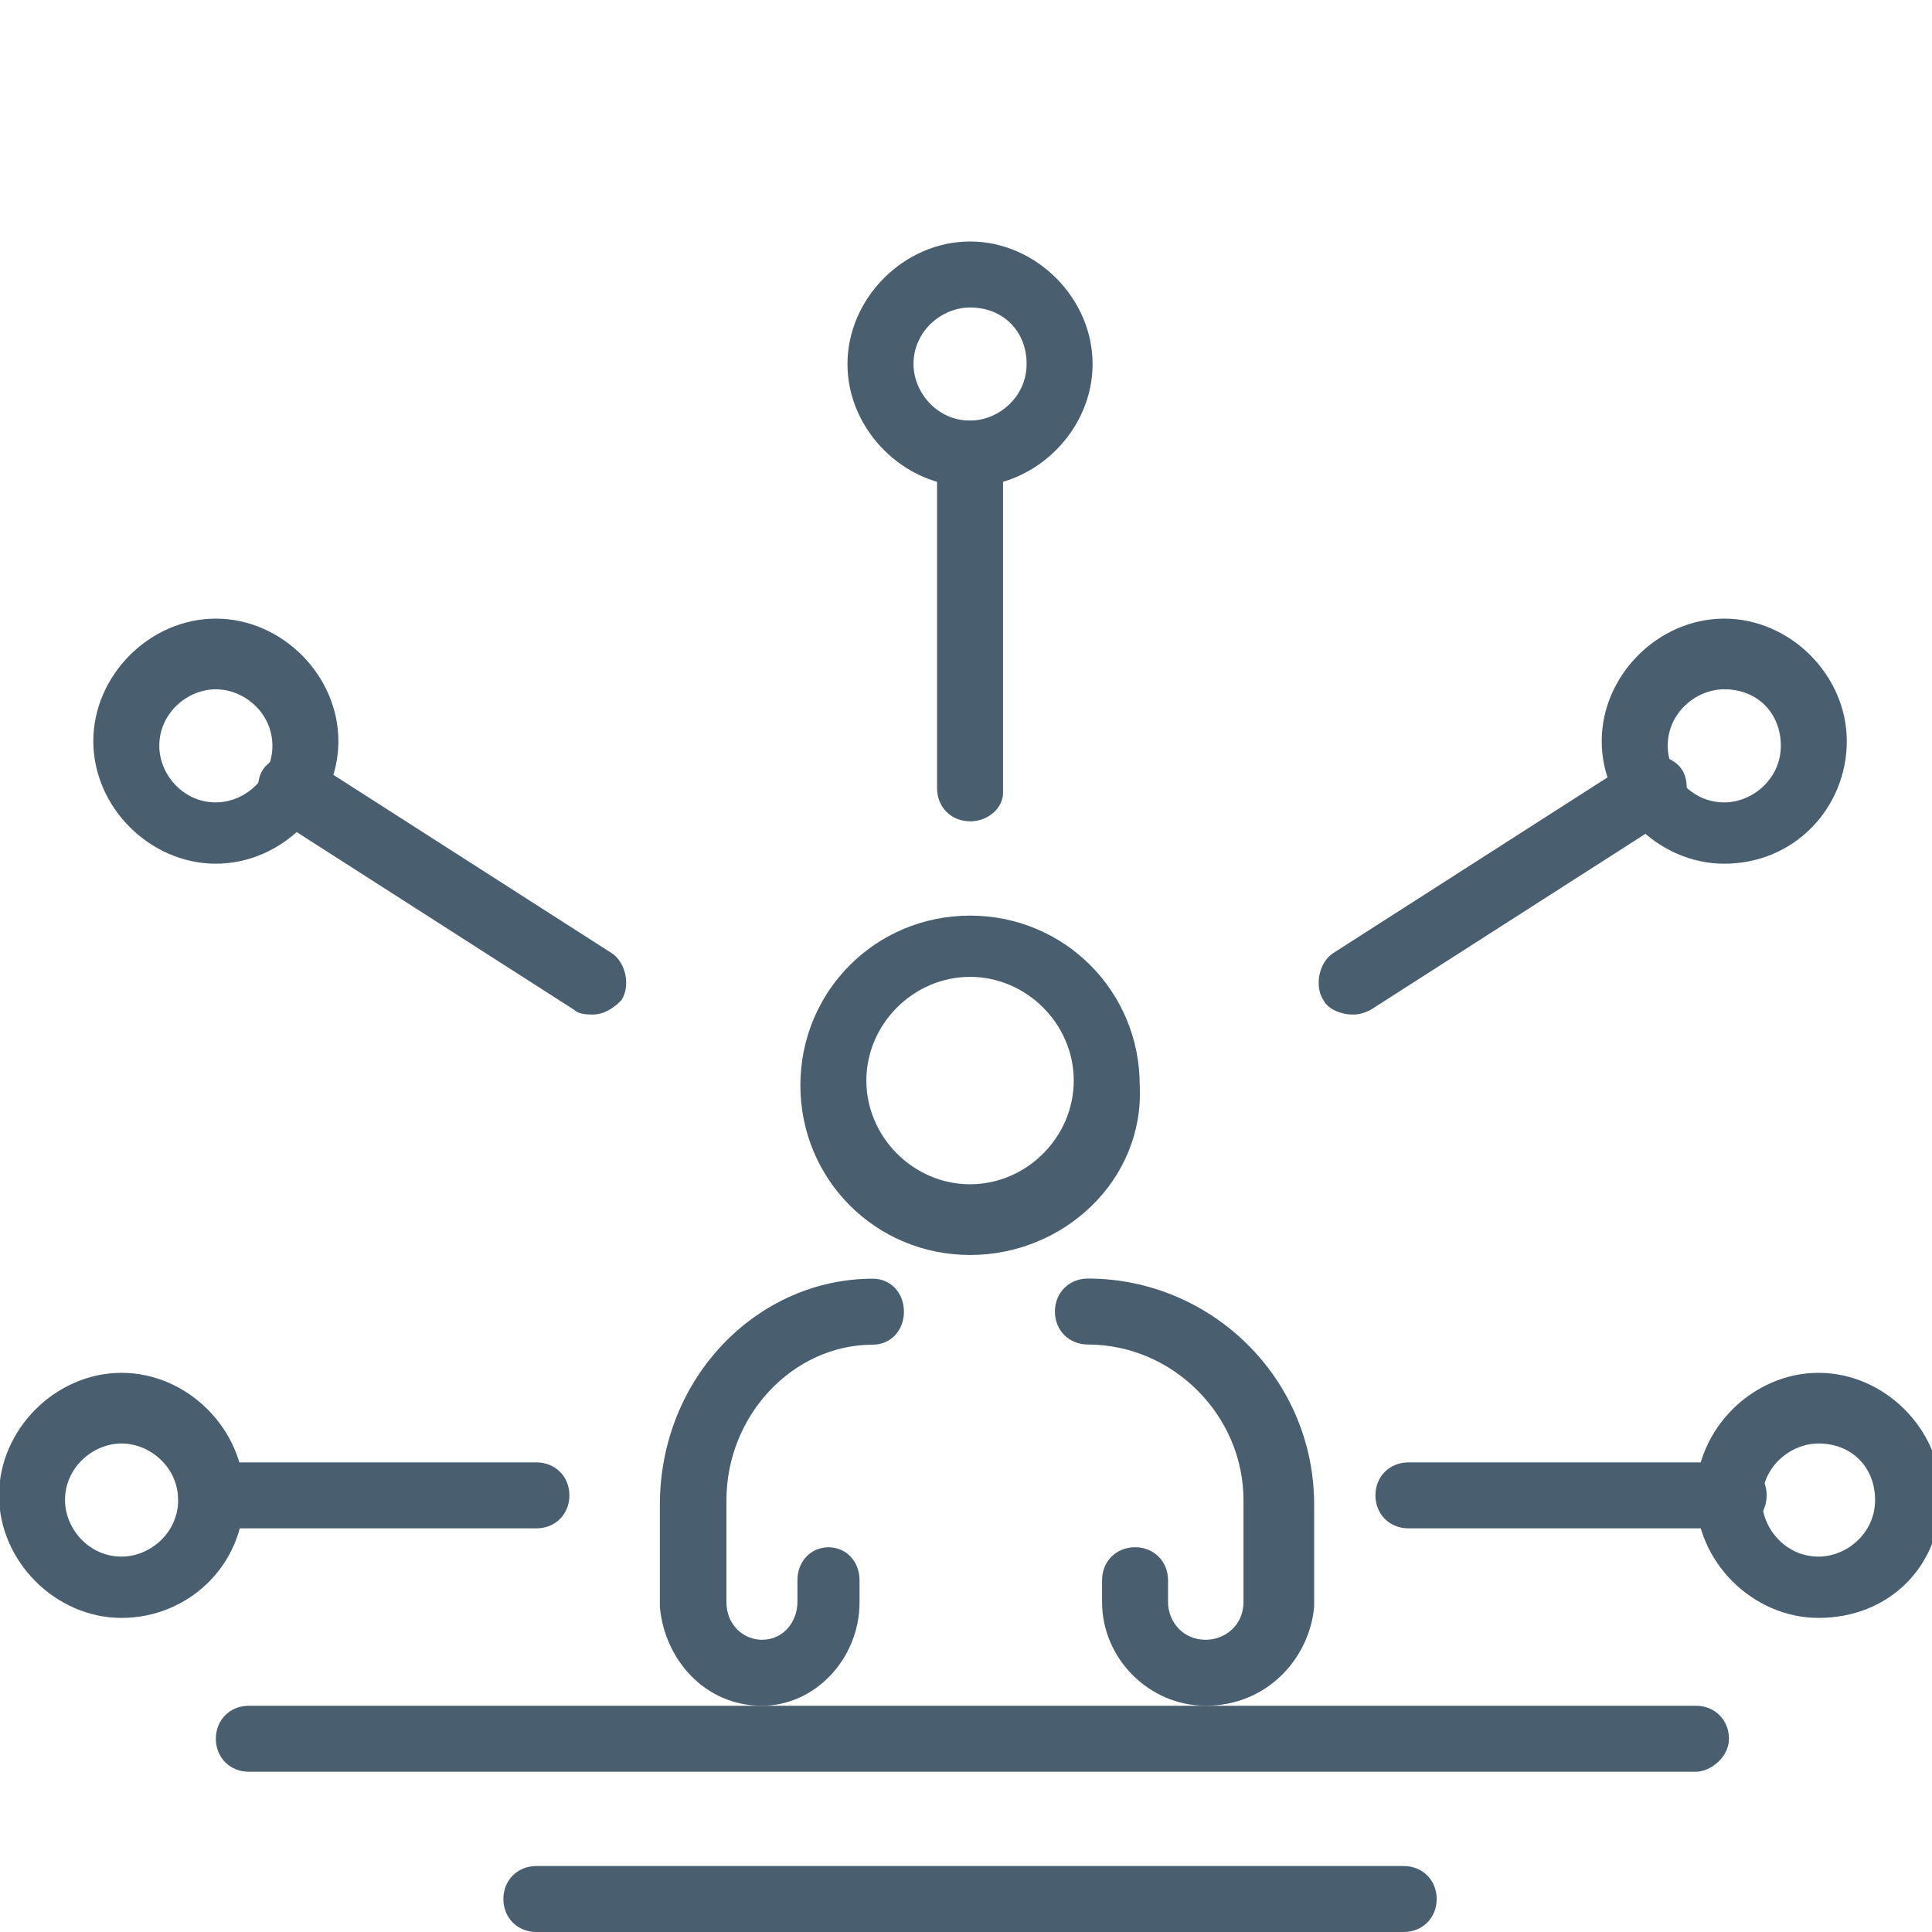 <svg width="40" height="40" viewBox="0 0 40 40" fill="none" xmlns="http://www.w3.org/2000/svg"><g clip-path="url(#clip0_799_2701)" fill="#495E6F"><path d="M24.964 35.316c-1.171 0-2.147-.976-2.147-2.147v-.452c0-.39.293-.683.683-.683.39 0 .683.293.683.683v.452c0 .39.293.781.781.781.39 0 .781-.293.781-.781v-2.111c0-1.757-1.464-3.221-3.221-3.221-.39 0-.683-.293-.683-.683 0-.39.293-.683.683-.683 2.538 0 4.684 2.049 4.684 4.684v2.111c-.098 1.073-.976 2.05-2.245 2.05zM15.775 35.316c1.102 0 2.021-.976 2.021-2.146v-.452c0-.39-.276-.683-.643-.683-.367 0-.643.293-.643.683v.452c0 .39-.276.78-.735.78-.367 0-.735-.293-.735-.78v-2.11c0-1.756 1.378-3.22 3.032-3.22.367 0 .643-.293.643-.683 0-.39-.276-.683-.643-.683-2.389 0-4.41 2.049-4.41 4.683v2.11c.092 1.073.919 2.049 2.113 2.049zM20.084 25.983c-1.952 0-3.513-1.562-3.513-3.513 0-1.952 1.562-3.513 3.513-3.513 1.952 0 3.513 1.562 3.513 3.513.098 1.952-1.562 3.513-3.513 3.513zm0-5.758c-1.171 0-2.147.976-2.147 2.147 0 1.171.976 2.147 2.147 2.147 1.171 0 2.147-.976 2.147-2.147 0-1.171-.976-2.147-2.147-2.147zM35.894 31.643h-6.734c-.39 0-.683-.293-.683-.683s.293-.683.683-.683h6.734c.39 0 .683.293.683.683s-.293.683-.683.683zM27.989 21.005c-.195 0-.488-.098-.586-.293-.195-.293-.098-.781.195-.976l6.246-4.001c.293-.195.781-.098.976.195.195.293.098.781-.195.976l-6.246 4.001c-.195.098-.293.098-.39.098zM20.084 17.004c-.39 0-.683-.293-.683-.683V9.392c0-.39.293-.683.683-.683.39 0 .683.293.683.683v7.027c0 .293-.293.586-.683.586z"/><path d="M20.084 10.075c-1.366 0-2.538-1.171-2.538-2.537S18.718 5 20.084 5s2.537 1.171 2.537 2.537c0 1.366-1.171 2.537-2.537 2.537zm0-3.709c-.586 0-1.171.488-1.171 1.171 0 .586.488 1.171 1.171 1.171.586 0 1.171-.488 1.171-1.171 0-.683-.488-1.171-1.171-1.171zM35.699 17.882c-1.366 0-2.537-1.171-2.537-2.537 0-1.366 1.171-2.537 2.537-2.537 1.366 0 2.537 1.171 2.537 2.537 0 1.366-1.073 2.537-2.537 2.537zm0-3.611c-.586 0-1.171.488-1.171 1.171 0 .586.488 1.171 1.171 1.171.586 0 1.171-.488 1.171-1.171 0-.683-.488-1.171-1.171-1.171zM37.651 33.497c-1.366 0-2.538-1.171-2.538-2.537 0-1.366 1.171-2.537 2.538-2.537 1.366 0 2.537 1.171 2.537 2.537 0 1.464-1.073 2.537-2.537 2.537zm0-3.611c-.586 0-1.171.488-1.171 1.171 0 .586.488 1.171 1.171 1.171.586 0 1.171-.488 1.171-1.171 0-.683-.488-1.171-1.171-1.171zM11.106 31.643H4.372c-.39 0-.683-.293-.683-.683s.293-.683.683-.683h6.734c.39 0 .683.293.683.683s-.293.683-.683.683zM12.277 21.005c-.098 0-.293 0-.39-.098l-6.246-4.001c-.293-.195-.39-.683-.195-.976.195-.293.683-.39.976-.195l6.246 4.001c.293.195.39.683.195.976-.195.195-.39.293-.586.293z"/><path d="M4.469 17.882c-1.366 0-2.537-1.171-2.537-2.537 0-1.366 1.171-2.537 2.537-2.537 1.366 0 2.537 1.171 2.537 2.537 0 1.366-1.171 2.537-2.537 2.537zm0-3.611c-.586 0-1.171.488-1.171 1.171 0 .586.488 1.171 1.171 1.171.586 0 1.171-.488 1.171-1.171 0-.683-.586-1.171-1.171-1.171zM2.517 33.497c-1.366 0-2.537-1.171-2.537-2.537 0-1.366 1.171-2.537 2.537-2.537 1.366 0 2.537 1.171 2.537 2.537 0 1.464-1.171 2.537-2.537 2.537zm0-3.611c-.586 0-1.171.488-1.171 1.171 0 .586.488 1.171 1.171 1.171.586 0 1.171-.488 1.171-1.171 0-.683-.586-1.171-1.171-1.171zM35.113 36.682H5.152c-.39 0-.683-.293-.683-.683s.293-.683.683-.683H35.113c.39 0 .683.293.683.683s-.39.683-.683.683zM29.062 40H11.105c-.39 0-.683-.293-.683-.683 0-.39.293-.683.683-.683h17.957c.39 0 .683.293.683.683 0 .39-.293.683-.683.683z"/></g><defs><clipPath id="clip0_799_2701"><path fill="#fff" d="M0 0h40v40H0z"/></clipPath></defs></svg>
